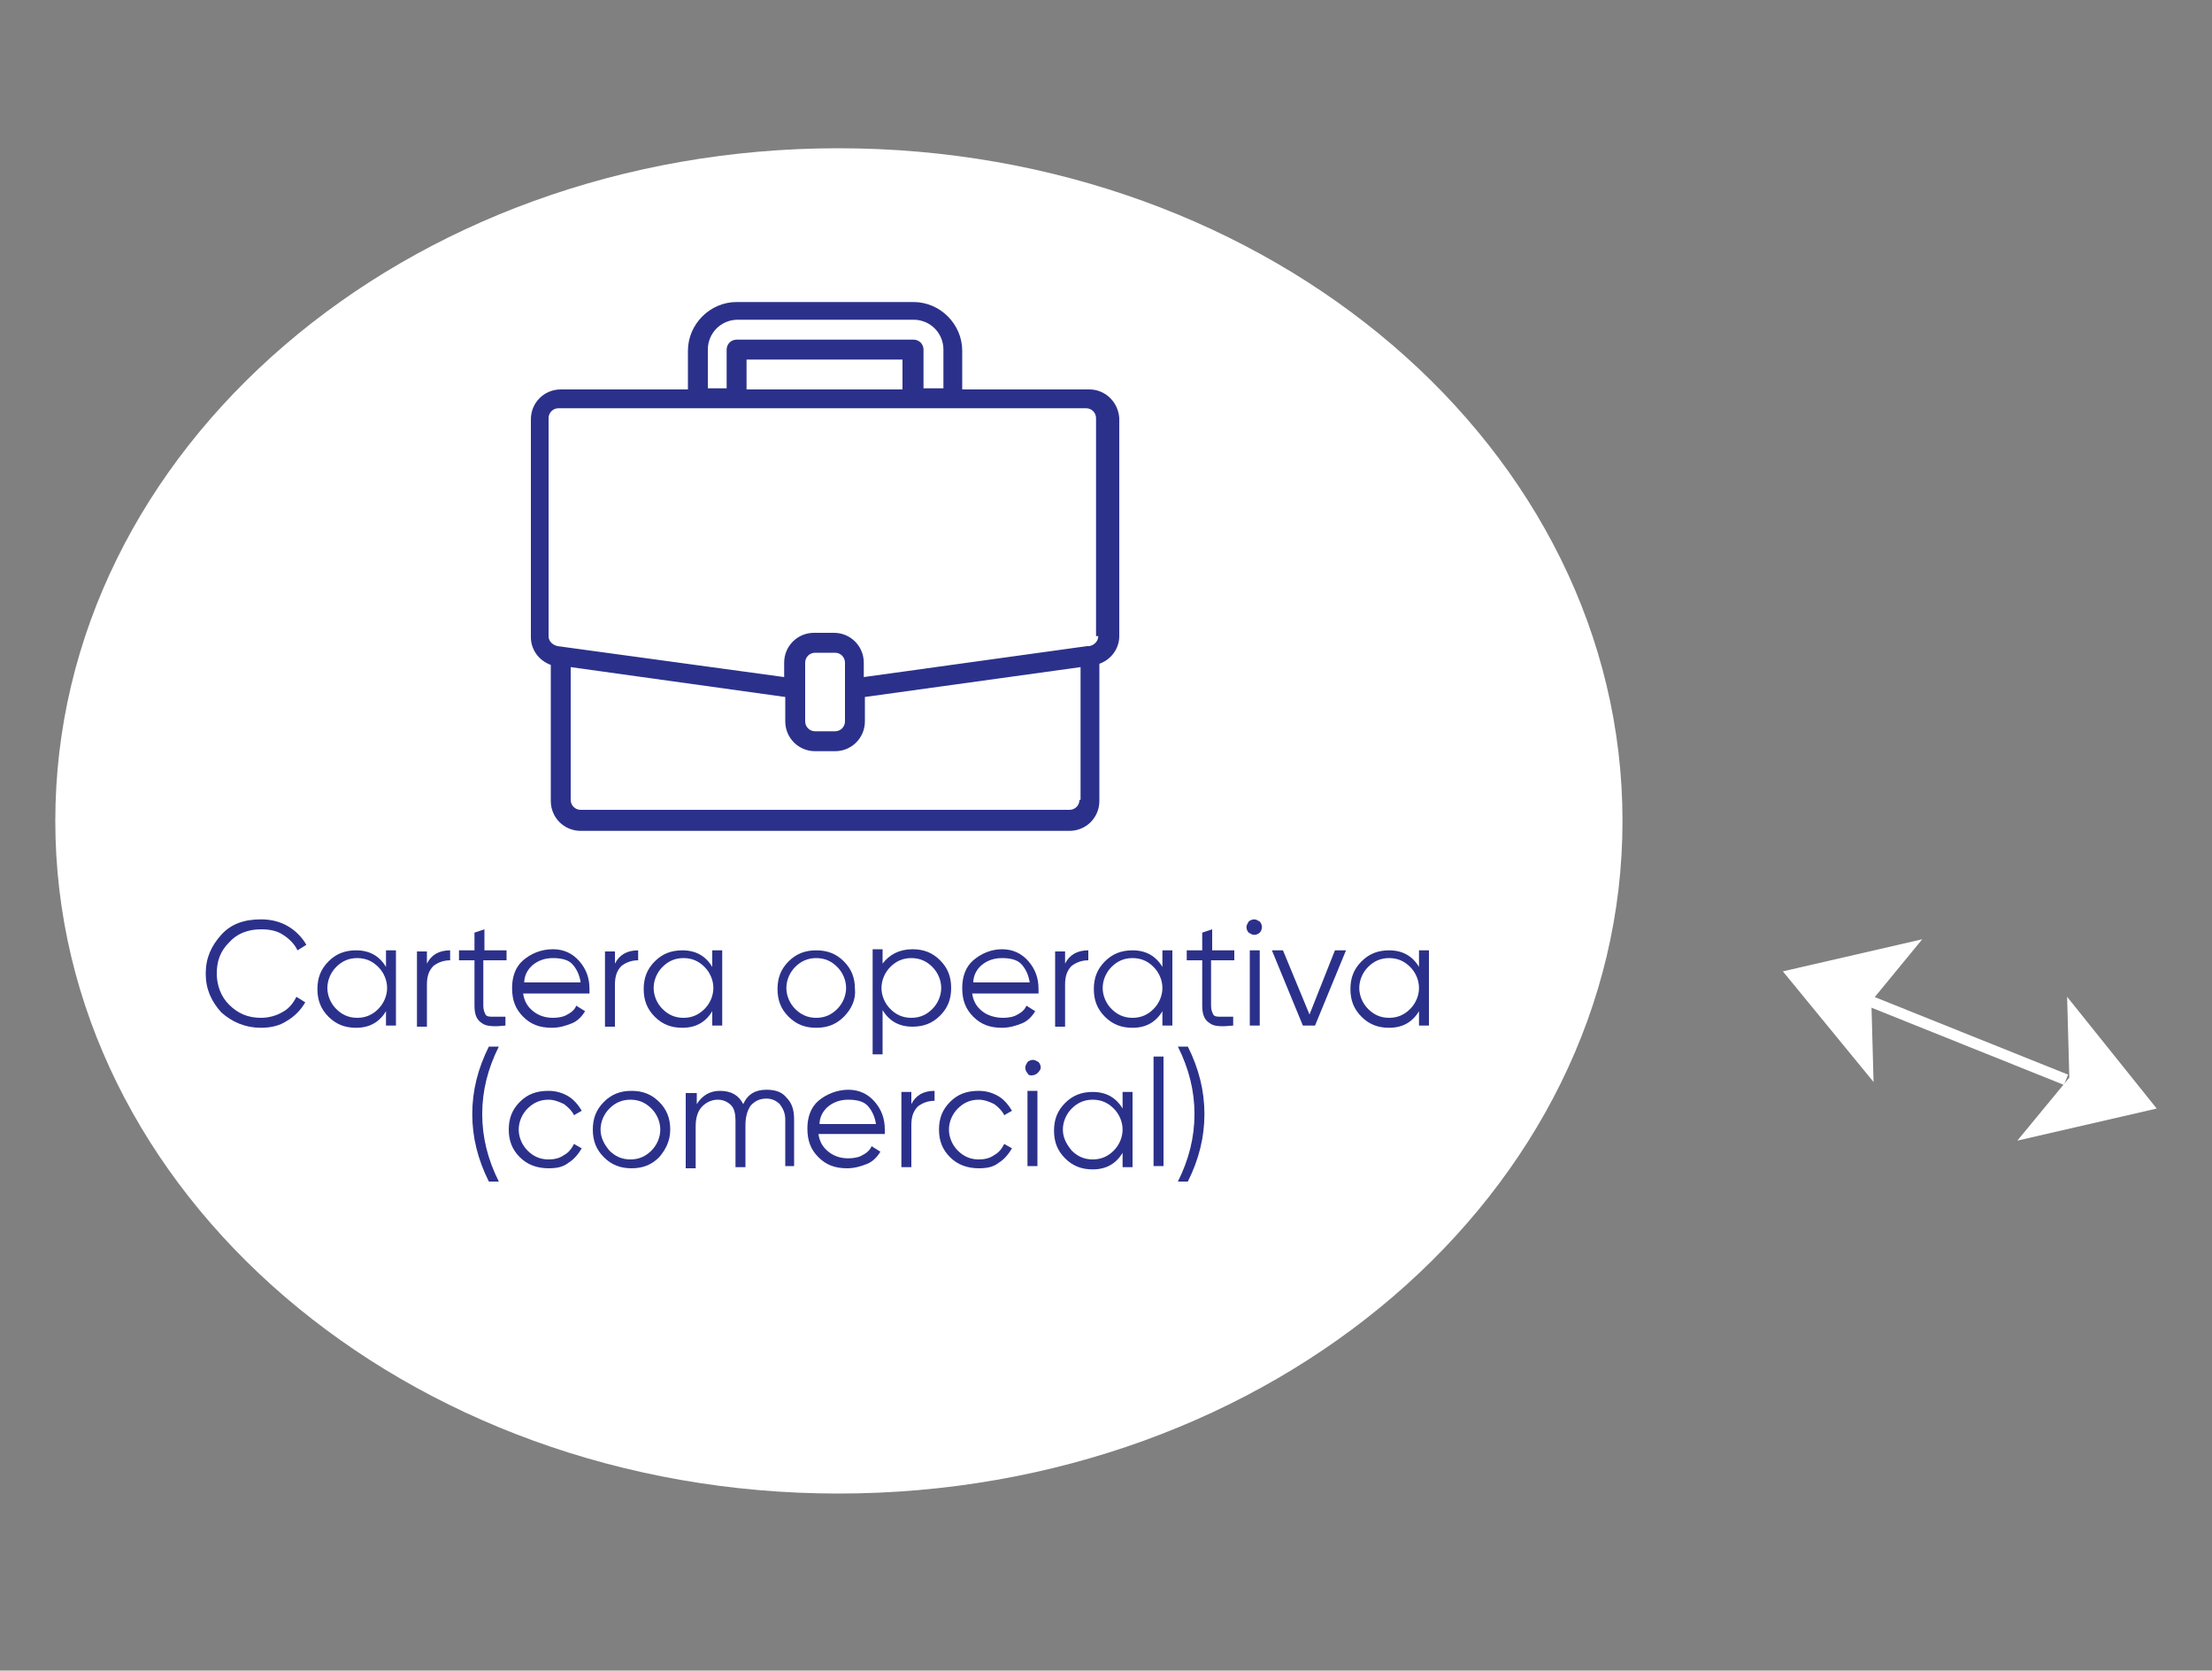 <?xml version="1.0" encoding="utf-8"?>
<!-- Generator: Adobe Illustrator 23.0.6, SVG Export Plug-In . SVG Version: 6.00 Build 0)  -->
<svg version="1.1" id="Layer_1" xmlns="http://www.w3.org/2000/svg" xmlns:xlink="http://www.w3.org/1999/xlink" x="0px" y="0px"
	 viewBox="0 0 200 151" style="enable-background:new 0 0 200 151;" xml:space="preserve">
<rect x="0" y="0" width="200" height="151" fill="#808080" stroke="none"/>
<style type="text/css">
	.st0{fill:#FFFFFF;}
	.st1{fill:#2B318B;}
	.st2{fill:none;stroke:#FFFFFF;stroke-miterlimit:10;}
</style>
<g>
	<path id="XMLID_192_" class="st0" d="M75.8,13.4c39.1,0,70.9,27.2,70.9,60.8c0,33.6-31.7,60.8-70.9,60.8C36.7,135,5,107.8,5,74.2
		C5,40.6,36.7,13.4,75.8,13.4"/>
	<g>
		<path class="st1" d="M23.6,92.9c-1.4,0-2.6-0.5-3.6-1.4c-0.9-1-1.4-2.1-1.4-3.5c0-1.4,0.5-2.5,1.4-3.5c0.9-1,2.1-1.4,3.6-1.4
			c0.9,0,1.7,0.2,2.4,0.6s1.3,1,1.7,1.7l-0.8,0.5c-0.3-0.6-0.7-1-1.3-1.4S24.3,84,23.6,84c-1.2,0-2.2,0.4-2.9,1.2
			c-0.8,0.8-1.1,1.7-1.1,2.8s0.4,2.1,1.1,2.8c0.8,0.8,1.7,1.2,2.9,1.2c0.7,0,1.4-0.2,1.9-0.5c0.6-0.3,1-0.8,1.3-1.4l0.8,0.5
			c-0.4,0.7-1,1.3-1.7,1.7C25.3,92.7,24.5,92.9,23.6,92.9z"/>
		<path class="st1" d="M34.9,85.9h0.9v6.8h-0.9v-1.3c-0.6,1-1.5,1.5-2.7,1.5c-1,0-1.8-0.3-2.5-1c-0.7-0.7-1-1.5-1-2.5
			c0-1,0.3-1.8,1-2.5c0.7-0.7,1.5-1,2.5-1c1.2,0,2.1,0.5,2.7,1.5V85.9z M30.4,91.2c0.5,0.5,1.1,0.8,1.9,0.8c0.8,0,1.4-0.3,1.9-0.8
			c0.5-0.5,0.8-1.2,0.8-1.9s-0.3-1.4-0.8-1.9c-0.5-0.5-1.1-0.8-1.9-0.8c-0.8,0-1.4,0.3-1.9,0.8c-0.5,0.5-0.8,1.2-0.8,1.9
			S29.9,90.7,30.4,91.2z"/>
		<path class="st1" d="M38.6,87.1c0.4-0.8,1.1-1.2,2.1-1.2v0.9c-0.6,0-1.1,0.2-1.5,0.5c-0.4,0.4-0.6,0.9-0.6,1.7v3.8h-0.9v-6.8h0.9
			V87.1z"/>
		<path class="st1" d="M45.7,86.8h-2v4.1c0,0.4,0.1,0.6,0.2,0.8s0.4,0.2,0.7,0.2c0.3,0,0.7,0,1.1,0v0.8c-0.9,0.1-1.7,0.1-2.1-0.2
			c-0.5-0.3-0.7-0.8-0.7-1.6v-4.1h-1.4v-0.9h1.4v-1.6l0.9-0.3v1.9h2V86.8z"/>
		<path class="st1" d="M50,85.8c1,0,1.8,0.4,2.4,1.1c0.6,0.7,0.9,1.5,0.9,2.5c0,0.1,0,0.2,0,0.4h-6c0.1,0.7,0.4,1.2,0.9,1.6
			S49.3,92,50,92c0.5,0,1-0.1,1.3-0.3c0.4-0.2,0.7-0.5,0.8-0.8l0.8,0.5c-0.3,0.5-0.7,0.9-1.2,1.1s-1.1,0.4-1.8,0.4
			c-1.1,0-1.9-0.3-2.6-1c-0.7-0.7-1-1.5-1-2.6c0-1,0.3-1.9,1-2.5S48.9,85.8,50,85.8z M50,86.6c-0.7,0-1.3,0.2-1.8,0.6
			c-0.5,0.4-0.8,1-0.8,1.6h5.1c-0.1-0.7-0.4-1.3-0.8-1.7S50.6,86.6,50,86.6z"/>
		<path class="st1" d="M55.6,87.1c0.4-0.8,1.1-1.2,2.1-1.2v0.9c-0.6,0-1.1,0.2-1.5,0.5c-0.4,0.4-0.6,0.9-0.6,1.7v3.8h-0.9v-6.8h0.9
			V87.1z"/>
		<path class="st1" d="M64.4,85.9h0.9v6.8h-0.9v-1.3c-0.6,1-1.5,1.5-2.7,1.5c-1,0-1.8-0.3-2.5-1c-0.7-0.7-1-1.5-1-2.5
			c0-1,0.3-1.8,1-2.5c0.7-0.7,1.5-1,2.5-1c1.2,0,2.1,0.5,2.7,1.5V85.9z M59.9,91.2c0.5,0.5,1.1,0.8,1.9,0.8c0.8,0,1.4-0.3,1.9-0.8
			c0.5-0.5,0.8-1.2,0.8-1.9s-0.3-1.4-0.8-1.9c-0.5-0.5-1.1-0.8-1.9-0.8c-0.8,0-1.4,0.3-1.9,0.8c-0.5,0.5-0.8,1.2-0.8,1.9
			S59.4,90.7,59.9,91.2z"/>
		<path class="st1" d="M76.3,91.9c-0.7,0.7-1.5,1-2.5,1c-1,0-1.8-0.3-2.5-1c-0.7-0.7-1-1.5-1-2.5c0-1,0.3-1.8,1-2.5
			c0.7-0.7,1.5-1,2.5-1c1,0,1.8,0.3,2.5,1c0.7,0.7,1,1.5,1,2.5C77.4,90.3,77,91.2,76.3,91.9z M71.9,91.2c0.5,0.5,1.1,0.8,1.9,0.8
			c0.8,0,1.4-0.3,1.9-0.8c0.5-0.5,0.8-1.2,0.8-1.9s-0.3-1.4-0.8-1.9c-0.5-0.5-1.1-0.8-1.9-0.8c-0.8,0-1.4,0.3-1.9,0.8
			c-0.5,0.5-0.8,1.2-0.8,1.9S71.4,90.7,71.9,91.2z"/>
		<path class="st1" d="M82.5,85.8c1,0,1.8,0.3,2.5,1s1,1.5,1,2.5c0,1-0.3,1.8-1,2.5c-0.7,0.7-1.5,1-2.5,1c-1.2,0-2.1-0.5-2.7-1.5v4
			h-0.9v-9.5h0.9v1.3C80.4,86.3,81.3,85.8,82.5,85.8z M80.5,91.2c0.5,0.5,1.1,0.8,1.9,0.8c0.8,0,1.4-0.3,1.9-0.8
			c0.5-0.5,0.8-1.2,0.8-1.9s-0.3-1.4-0.8-1.9c-0.5-0.5-1.1-0.8-1.9-0.8c-0.8,0-1.4,0.3-1.9,0.8c-0.5,0.5-0.8,1.2-0.8,1.9
			S80,90.7,80.5,91.2z"/>
		<path class="st1" d="M90.6,85.8c1,0,1.8,0.4,2.4,1.1c0.6,0.7,0.9,1.5,0.9,2.5c0,0.1,0,0.2,0,0.4h-6c0.1,0.7,0.4,1.2,0.9,1.6
			S90,92,90.7,92c0.5,0,1-0.1,1.3-0.3c0.4-0.2,0.7-0.5,0.8-0.8l0.8,0.5c-0.3,0.5-0.7,0.9-1.2,1.1s-1.1,0.4-1.8,0.4
			c-1.1,0-1.9-0.3-2.6-1c-0.7-0.7-1-1.5-1-2.6c0-1,0.3-1.9,1-2.5S89.6,85.8,90.6,85.8z M90.6,86.6c-0.7,0-1.3,0.2-1.8,0.6
			c-0.5,0.4-0.8,1-0.8,1.6h5.1c-0.1-0.7-0.4-1.3-0.8-1.7S91.2,86.6,90.6,86.6z"/>
		<path class="st1" d="M96.3,87.1c0.4-0.8,1.1-1.2,2.1-1.2v0.9c-0.6,0-1.1,0.2-1.5,0.5c-0.4,0.4-0.6,0.9-0.6,1.7v3.8h-0.9v-6.8h0.9
			V87.1z"/>
		<path class="st1" d="M105.1,85.9h0.9v6.8h-0.9v-1.3c-0.6,1-1.5,1.5-2.7,1.5c-1,0-1.8-0.3-2.5-1c-0.7-0.7-1-1.5-1-2.5
			c0-1,0.3-1.8,1-2.5c0.7-0.7,1.5-1,2.5-1c1.2,0,2.1,0.5,2.7,1.5V85.9z M100.5,91.2c0.5,0.5,1.1,0.8,1.9,0.8s1.4-0.3,1.9-0.8
			s0.8-1.2,0.8-1.9s-0.3-1.4-0.8-1.9c-0.5-0.5-1.1-0.8-1.9-0.8s-1.4,0.3-1.9,0.8c-0.5,0.5-0.8,1.2-0.8,1.9S100,90.7,100.5,91.2z"/>
		<path class="st1" d="M111.5,86.8h-2v4.1c0,0.4,0.1,0.6,0.2,0.8s0.4,0.2,0.7,0.2c0.3,0,0.7,0,1.1,0v0.8c-1,0.1-1.7,0.1-2.1-0.2
			c-0.5-0.3-0.7-0.8-0.7-1.6v-4.1h-1.4v-0.9h1.4v-1.6l0.9-0.3v1.9h2V86.8z"/>
		<path class="st1" d="M113.9,84.3c-0.1,0.1-0.3,0.2-0.5,0.2c-0.2,0-0.3-0.1-0.5-0.2c-0.1-0.1-0.2-0.3-0.2-0.5s0.1-0.3,0.2-0.5
			c0.1-0.1,0.3-0.2,0.5-0.2c0.2,0,0.3,0.1,0.5,0.2c0.1,0.1,0.2,0.3,0.2,0.5S114,84.2,113.9,84.3z M113,92.7v-6.8h0.9v6.8H113z"/>
		<path class="st1" d="M120.7,85.9h1l-2.8,6.8h-1.1l-2.8-6.8h1l2.4,5.8L120.7,85.9z"/>
		<path class="st1" d="M128.3,85.9h0.9v6.8h-0.9v-1.3c-0.6,1-1.5,1.5-2.7,1.5c-1,0-1.8-0.3-2.5-1c-0.7-0.7-1-1.5-1-2.5
			c0-1,0.3-1.8,1-2.5c0.7-0.7,1.5-1,2.5-1c1.2,0,2.1,0.5,2.7,1.5V85.9z M123.7,91.2c0.5,0.5,1.1,0.8,1.9,0.8s1.4-0.3,1.9-0.8
			s0.8-1.2,0.8-1.9s-0.3-1.4-0.8-1.9c-0.5-0.5-1.1-0.8-1.9-0.8s-1.4,0.3-1.9,0.8c-0.5,0.5-0.8,1.2-0.8,1.9S123.2,90.7,123.7,91.2z"
			/>
		<path class="st1" d="M44.2,106.8c-1-2-1.5-4-1.5-6.1c0-2.1,0.5-4.1,1.5-6.1h0.9c-1,2-1.5,4-1.5,6.1c0,2.1,0.5,4.1,1.5,6.1H44.2z"
			/>
		<path class="st1" d="M49.6,105.6c-1,0-1.9-0.3-2.6-1c-0.7-0.7-1-1.5-1-2.5c0-1,0.3-1.8,1-2.5c0.7-0.7,1.5-1,2.6-1
			c0.7,0,1.3,0.2,1.8,0.5c0.5,0.3,0.9,0.8,1.2,1.3l-0.7,0.4c-0.2-0.4-0.5-0.7-0.9-1c-0.4-0.2-0.9-0.4-1.4-0.4
			c-0.8,0-1.4,0.3-1.9,0.8c-0.5,0.5-0.8,1.2-0.8,1.9s0.3,1.4,0.8,1.9s1.1,0.8,1.9,0.8c0.5,0,1-0.1,1.4-0.4c0.4-0.2,0.7-0.6,0.9-1
			l0.7,0.4c-0.3,0.5-0.7,1-1.2,1.3C50.9,105.5,50.3,105.6,49.6,105.6z"/>
		<path class="st1" d="M59.6,104.6c-0.7,0.7-1.5,1-2.5,1c-1,0-1.8-0.3-2.5-1c-0.7-0.7-1-1.5-1-2.5c0-1,0.3-1.8,1-2.5
			c0.7-0.7,1.5-1,2.5-1c1,0,1.8,0.3,2.5,1c0.7,0.7,1,1.5,1,2.5C60.6,103.1,60.2,103.9,59.6,104.6z M55.1,104
			c0.5,0.5,1.1,0.8,1.9,0.8c0.8,0,1.4-0.3,1.9-0.8c0.5-0.5,0.8-1.2,0.8-1.9s-0.3-1.4-0.8-1.9c-0.5-0.5-1.1-0.8-1.9-0.8
			c-0.8,0-1.4,0.3-1.9,0.8c-0.5,0.5-0.8,1.2-0.8,1.9S54.6,103.4,55.1,104z"/>
		<path class="st1" d="M69.3,98.5c0.8,0,1.4,0.2,1.8,0.7c0.5,0.5,0.7,1.1,0.7,2v4.2H71v-4.2c0-0.6-0.2-1-0.5-1.4
			c-0.3-0.3-0.7-0.5-1.2-0.5c-0.6,0-1,0.2-1.4,0.6c-0.3,0.4-0.5,1-0.5,1.8v3.8h-0.9v-4.2c0-0.6-0.1-1.1-0.4-1.4
			c-0.3-0.3-0.7-0.5-1.2-0.5c-0.5,0-1,0.2-1.4,0.6s-0.6,1-0.6,1.8v3.8h-0.9v-6.8H63v1c0.5-0.8,1.2-1.2,2.1-1.2c1,0,1.7,0.4,2.1,1.2
			C67.6,98.9,68.3,98.5,69.3,98.5z"/>
		<path class="st1" d="M76.7,98.5c1,0,1.8,0.4,2.4,1.1c0.6,0.7,0.9,1.5,0.9,2.5c0,0.1,0,0.2,0,0.4h-6c0.1,0.7,0.4,1.2,0.9,1.6
			s1.1,0.6,1.8,0.6c0.5,0,1-0.1,1.3-0.3c0.4-0.2,0.7-0.5,0.8-0.8l0.8,0.5c-0.3,0.5-0.7,0.9-1.2,1.1s-1.1,0.4-1.8,0.4
			c-1.1,0-1.9-0.3-2.6-1c-0.7-0.7-1-1.5-1-2.6c0-1,0.3-1.9,1-2.5S75.7,98.5,76.7,98.5z M76.7,99.4c-0.7,0-1.3,0.2-1.8,0.6
			c-0.5,0.4-0.8,1-0.8,1.6h5.1c-0.1-0.7-0.4-1.3-0.8-1.7S77.3,99.4,76.7,99.4z"/>
		<path class="st1" d="M82.4,99.8c0.4-0.8,1.1-1.2,2.1-1.2v0.9c-0.6,0-1.1,0.2-1.5,0.5c-0.4,0.4-0.6,0.9-0.6,1.7v3.8h-0.9v-6.8h0.9
			V99.8z"/>
		<path class="st1" d="M88.5,105.6c-1,0-1.9-0.3-2.6-1c-0.7-0.7-1-1.5-1-2.5c0-1,0.3-1.8,1-2.5c0.7-0.7,1.5-1,2.6-1
			c0.7,0,1.3,0.2,1.8,0.5c0.5,0.3,0.9,0.8,1.2,1.3l-0.7,0.4c-0.2-0.4-0.5-0.7-0.9-1c-0.4-0.2-0.9-0.4-1.4-0.4
			c-0.8,0-1.4,0.3-1.9,0.8c-0.5,0.5-0.8,1.2-0.8,1.9s0.3,1.4,0.8,1.9s1.1,0.8,1.9,0.8c0.5,0,1-0.1,1.4-0.4c0.4-0.2,0.7-0.6,0.9-1
			l0.7,0.4c-0.3,0.5-0.7,1-1.2,1.3C89.8,105.5,89.2,105.6,88.5,105.6z"/>
		<path class="st1" d="M93.8,97c-0.1,0.1-0.3,0.2-0.5,0.2S93,97.2,92.9,97c-0.1-0.1-0.2-0.3-0.2-0.5s0.1-0.3,0.2-0.5
			c0.1-0.1,0.3-0.2,0.5-0.2s0.3,0.1,0.5,0.2c0.1,0.1,0.2,0.3,0.2,0.5S93.9,96.9,93.8,97z M92.9,105.4v-6.8h0.9v6.8H92.9z"/>
		<path class="st1" d="M101.5,98.7h0.9v6.8h-0.9v-1.3c-0.6,1-1.5,1.5-2.7,1.5c-1,0-1.8-0.3-2.5-1c-0.7-0.7-1-1.5-1-2.5
			c0-1,0.3-1.8,1-2.5c0.7-0.7,1.5-1,2.5-1c1.2,0,2.1,0.5,2.7,1.5V98.7z M96.9,104c0.5,0.5,1.1,0.8,1.9,0.8c0.8,0,1.4-0.3,1.9-0.8
			c0.5-0.5,0.8-1.2,0.8-1.9s-0.3-1.4-0.8-1.9c-0.5-0.5-1.1-0.8-1.9-0.8c-0.8,0-1.4,0.3-1.9,0.8c-0.5,0.5-0.8,1.2-0.8,1.9
			S96.4,103.4,96.9,104z"/>
		<path class="st1" d="M104.3,105.4v-9.9h0.9v9.9H104.3z"/>
		<path class="st1" d="M107.4,106.8h-0.9c1-2,1.5-4,1.5-6.1c0-2.1-0.5-4.1-1.5-6.1h0.9c1,2,1.5,4,1.5,6.1
			C108.9,102.8,108.4,104.8,107.4,106.8z"/>
	</g>
	<g id="XMLID_247_">
		<g id="XMLID_355_">
			<polygon id="Arrow_18_" class="st0" points="195,100.2 186.9,90.1 187.1,97.4 182.4,103.1 			"/>
			<polygon id="Arrow_17_" class="st0" points="161.2,87.8 169.4,97.8 169.2,90.5 173.8,84.9 			"/>
		</g>
		<line id="XMLID_248_" class="st2" x1="186.8" y1="97.6" x2="168.6" y2="90.3"/>
	</g>
	<g id="XMLID_533_">
		<path id="XMLID_1724_" class="st1" d="M98.5,35.2H87v-3.5c0-2.4-2-4.4-4.4-4.4H66.6c-2.4,0-4.4,2-4.4,4.4v3.5H50.7
			c-1.5,0-2.7,1.2-2.7,2.7v19.7c0,1.1,0.7,2.1,1.8,2.5v12.3c0,1.5,1.2,2.7,2.7,2.7h44.2c1.5,0,2.7-1.2,2.7-2.7V60
			c1.1-0.4,1.8-1.4,1.8-2.5V37.8C101.1,36.3,99.9,35.2,98.5,35.2z M64,31.6c0-1.5,1.2-2.7,2.7-2.7h15.9c1.5,0,2.7,1.2,2.7,2.7v3.5
			h-1.8v-3.5c0-0.5-0.4-0.9-0.9-0.9H66.6c-0.5,0-0.9,0.4-0.9,0.9v3.5H64V31.6z M81.7,35.2H67.5v-2.7h14.1V35.2z M97.6,72.3
			c0,0.5-0.4,0.9-0.9,0.9H52.5c-0.5,0-0.9-0.4-0.9-0.9v-12L71,63v2.2c0,1.5,1.2,2.7,2.7,2.7h1.8c1.5,0,2.7-1.2,2.7-2.7V63l19.5-2.7
			V72.3z M76.4,65.2c0,0.5-0.4,0.9-0.9,0.9h-1.8c-0.5,0-0.9-0.4-0.9-0.9v-5.3c0-0.5,0.4-0.9,0.9-0.9h1.8c0.5,0,0.9,0.4,0.9,0.9V65.2
			z M99.3,57.5c0,0.4-0.3,0.8-0.8,0.9l-0.2,0l-20.2,2.8v-1.3c0-1.5-1.2-2.7-2.7-2.7h-1.8c-1.5,0-2.7,1.2-2.7,2.7v1.3l-20.5-2.8
			c-0.4-0.1-0.8-0.4-0.8-0.9V37.8c0-0.5,0.4-0.9,0.9-0.9h47.7c0.5,0,0.9,0.4,0.9,0.9V57.5z"/>
	</g>
</g>
</svg>
